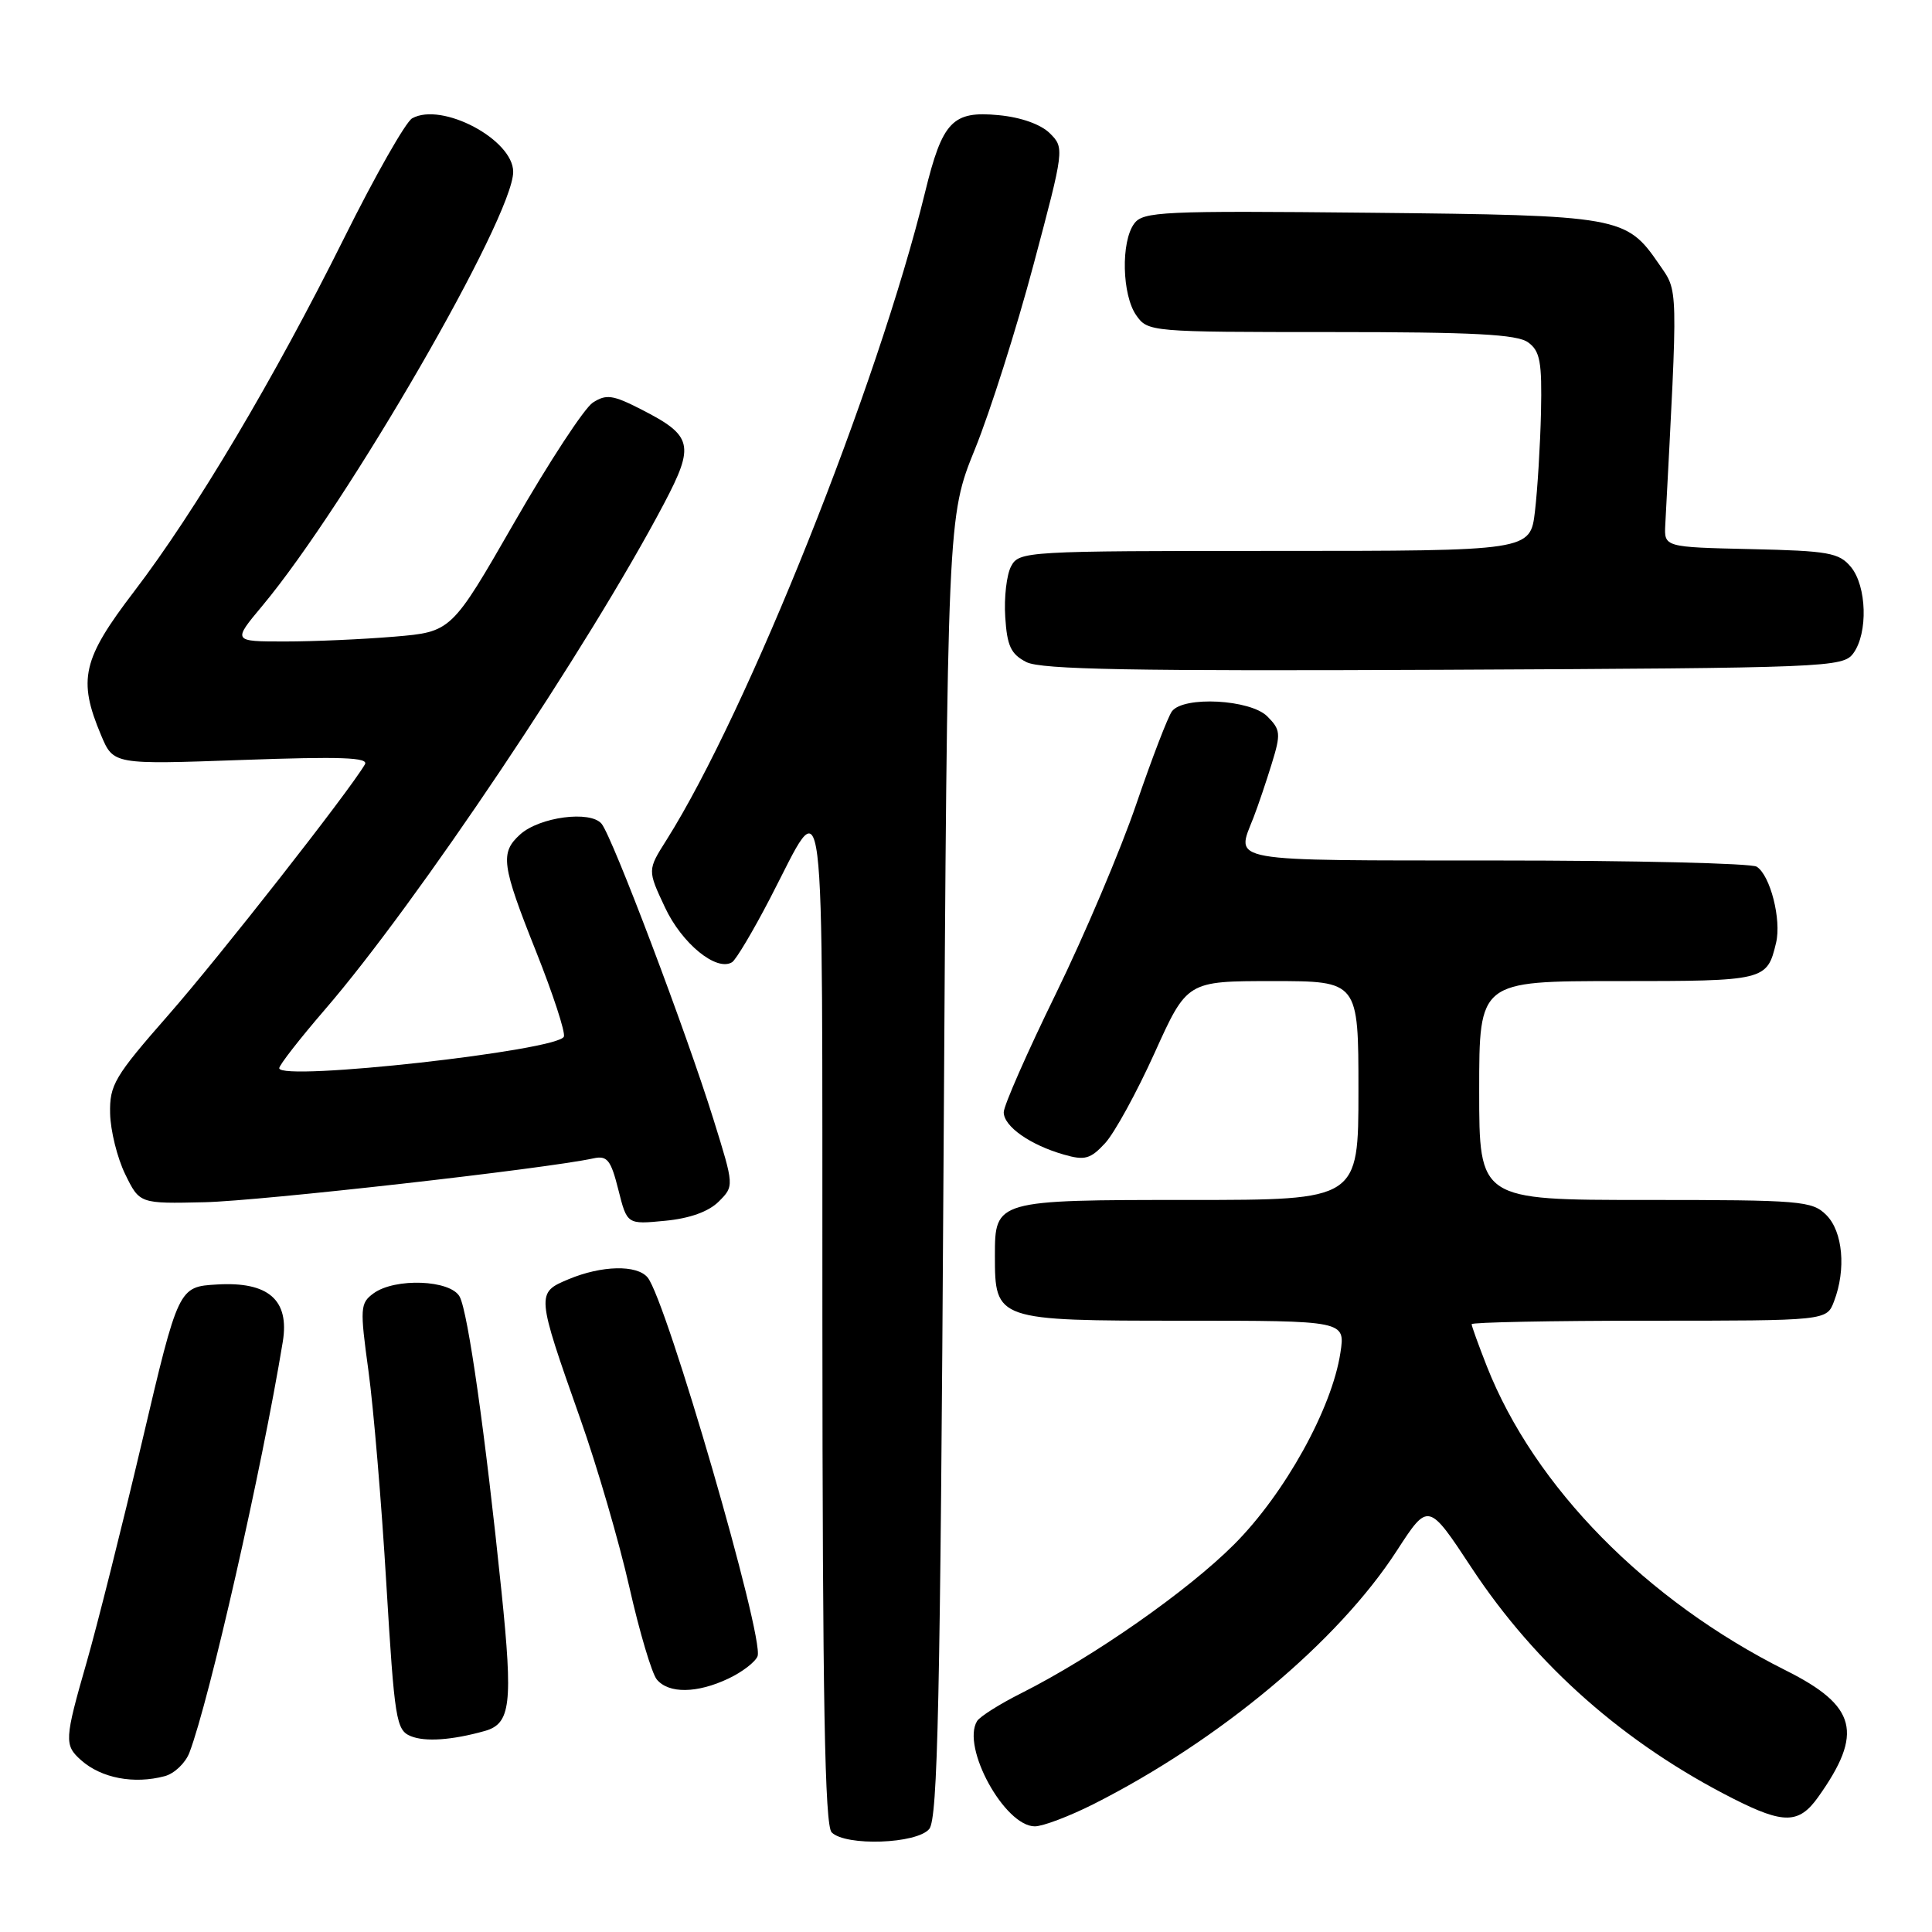 <?xml version="1.0" encoding="UTF-8" standalone="no"?>
<!DOCTYPE svg PUBLIC "-//W3C//DTD SVG 1.1//EN" "http://www.w3.org/Graphics/SVG/1.1/DTD/svg11.dtd" >
<svg xmlns="http://www.w3.org/2000/svg" xmlns:xlink="http://www.w3.org/1999/xlink" version="1.1" viewBox="0 0 256 256">
 <g >
 <path fill="currentColor"
d=" M 123.13 242.35 C 124.26 240.98 124.59 225.53 125.02 154.60 C 125.54 68.50 125.54 68.50 129.19 59.50 C 131.20 54.55 134.69 43.55 136.95 35.06 C 141.03 19.76 141.05 19.60 139.12 17.67 C 137.92 16.48 135.30 15.54 132.33 15.26 C 126.21 14.67 124.88 16.06 122.57 25.50 C 116.32 51.06 99.06 94.27 88.31 111.31 C 85.79 115.29 85.79 115.29 88.11 120.23 C 90.35 125.03 94.94 128.77 97.00 127.50 C 97.52 127.18 99.77 123.40 102.01 119.09 C 109.54 104.63 108.93 99.83 108.97 174.55 C 108.99 225.33 109.29 241.89 110.20 242.80 C 112.06 244.66 121.48 244.33 123.13 242.35 Z  M 144.85 239.08 C 161.59 230.63 177.32 217.49 185.09 205.47 C 189.26 199.04 189.26 199.04 195.01 207.77 C 203.55 220.71 215.31 231.07 229.72 238.36 C 236.36 241.72 238.38 241.68 240.91 238.13 C 246.96 229.63 246.04 226.05 236.63 221.34 C 218.10 212.06 203.31 197.02 197.01 181.03 C 195.91 178.22 195.00 175.72 195.00 175.46 C 195.00 175.21 205.59 175.00 218.52 175.00 C 242.05 175.00 242.05 175.00 243.02 172.43 C 244.64 168.20 244.19 163.19 242.00 161.00 C 240.12 159.12 238.67 159.00 218.00 159.00 C 196.00 159.00 196.00 159.00 196.00 144.50 C 196.00 130.00 196.00 130.00 214.38 130.00 C 233.94 130.00 234.14 129.95 235.34 124.92 C 236.07 121.86 234.57 115.98 232.77 114.84 C 232.07 114.39 216.54 114.02 198.25 114.02 C 162.01 114.00 163.76 114.31 166.10 108.32 C 166.70 106.77 167.79 103.55 168.52 101.17 C 169.74 97.22 169.68 96.68 167.92 94.92 C 165.68 92.68 156.85 92.20 155.29 94.25 C 154.77 94.94 152.65 100.45 150.58 106.50 C 148.52 112.55 143.72 123.87 139.92 131.65 C 136.11 139.44 133.00 146.51 133.00 147.38 C 133.00 149.25 136.49 151.71 140.97 152.99 C 143.74 153.79 144.49 153.58 146.43 151.48 C 147.67 150.14 150.62 144.76 152.99 139.52 C 157.29 130.00 157.29 130.00 168.65 130.00 C 180.00 130.00 180.00 130.00 180.00 144.50 C 180.00 159.00 180.00 159.00 157.69 159.00 C 131.93 159.00 131.83 159.03 131.83 166.38 C 131.83 174.96 131.96 175.00 156.78 175.00 C 178.26 175.00 178.26 175.00 177.61 179.25 C 176.49 186.64 170.24 197.92 163.53 204.64 C 157.35 210.83 144.87 219.55 135.32 224.36 C 132.47 225.79 129.84 227.45 129.47 228.05 C 127.35 231.48 133.12 242.00 137.12 242.00 C 138.18 242.00 141.66 240.68 144.85 239.08 Z  M 21.83 235.35 C 23.11 235.01 24.58 233.60 25.10 232.23 C 27.74 225.30 34.71 194.60 37.47 177.79 C 38.38 172.25 35.57 169.80 28.78 170.20 C 23.65 170.50 23.65 170.50 18.83 191.00 C 16.17 202.28 12.87 215.41 11.50 220.19 C 8.53 230.52 8.49 231.23 10.75 233.24 C 13.43 235.62 17.76 236.44 21.83 235.35 Z  M 64.25 229.36 C 67.67 228.39 67.98 225.78 66.45 210.88 C 64.30 189.97 62.02 173.91 60.91 171.82 C 59.70 169.58 52.35 169.29 49.49 171.38 C 47.72 172.68 47.68 173.31 48.82 181.63 C 49.49 186.51 50.56 199.21 51.19 209.85 C 52.28 227.92 52.49 229.25 54.43 230.05 C 56.34 230.83 59.91 230.58 64.25 229.36 Z  M 96.52 222.42 C 98.35 221.56 100.08 220.22 100.38 219.46 C 101.30 217.05 88.31 172.29 85.81 169.27 C 84.39 167.56 79.73 167.67 75.35 169.50 C 71.03 171.30 71.04 171.41 76.89 188.00 C 79.13 194.32 82.05 204.36 83.39 210.29 C 84.73 216.23 86.37 221.74 87.03 222.54 C 88.61 224.44 92.37 224.39 96.52 222.42 Z  M 95.23 159.22 C 97.29 157.16 97.29 157.16 94.54 148.33 C 90.96 136.81 81.15 110.89 79.71 109.15 C 78.22 107.36 71.49 108.25 68.92 110.57 C 66.24 113.00 66.45 114.59 71.04 126.10 C 73.26 131.68 74.92 136.74 74.72 137.35 C 74.10 139.20 37.00 143.33 37.00 141.54 C 37.00 141.13 39.72 137.64 43.04 133.79 C 55.18 119.73 78.08 85.55 88.00 66.70 C 92.08 58.95 91.78 57.73 84.99 54.26 C 81.20 52.32 80.33 52.20 78.55 53.35 C 77.42 54.09 72.75 61.22 68.16 69.21 C 59.82 83.72 59.82 83.72 52.26 84.36 C 48.10 84.71 41.57 85.00 37.76 85.00 C 30.81 85.00 30.81 85.00 34.78 80.25 C 46.03 66.76 68.00 28.75 68.00 22.77 C 68.00 18.49 58.55 13.48 54.61 15.68 C 53.76 16.16 49.70 23.29 45.61 31.52 C 36.33 50.16 25.90 67.73 17.78 78.36 C 10.91 87.35 10.29 90.04 13.39 97.41 C 15.03 101.31 15.03 101.31 32.05 100.70 C 45.19 100.23 48.90 100.36 48.35 101.29 C 46.21 104.93 29.10 126.75 22.35 134.45 C 15.16 142.65 14.51 143.75 14.59 147.54 C 14.64 149.82 15.54 153.44 16.59 155.59 C 18.50 159.50 18.50 159.50 27.13 159.30 C 34.52 159.13 72.29 154.87 78.63 153.49 C 80.46 153.09 80.94 153.69 81.93 157.63 C 83.09 162.25 83.09 162.25 88.13 161.76 C 91.39 161.45 93.89 160.55 95.23 159.22 Z  M 245.58 86.56 C 247.54 83.87 247.36 77.66 245.25 75.12 C 243.69 73.24 242.28 72.99 232.00 72.76 C 220.50 72.50 220.50 72.50 220.66 69.50 C 222.36 37.22 222.40 38.75 219.83 35.00 C 215.48 28.67 214.72 28.53 181.53 28.19 C 153.95 27.91 151.45 28.03 150.28 29.64 C 148.51 32.05 148.67 39.09 150.56 41.78 C 152.09 43.97 152.44 44.00 176.37 44.00 C 195.30 44.00 201.03 44.30 202.49 45.37 C 204.07 46.52 204.33 47.95 204.19 54.62 C 204.09 58.95 203.73 64.86 203.39 67.75 C 202.77 73.00 202.77 73.00 168.92 73.00 C 135.91 73.00 135.04 73.05 133.98 75.03 C 133.38 76.15 133.03 79.18 133.20 81.76 C 133.44 85.60 133.95 86.68 136.00 87.73 C 137.95 88.72 150.13 88.94 191.33 88.75 C 242.32 88.51 244.21 88.43 245.58 86.56 Z "/>
</g>
</svg>